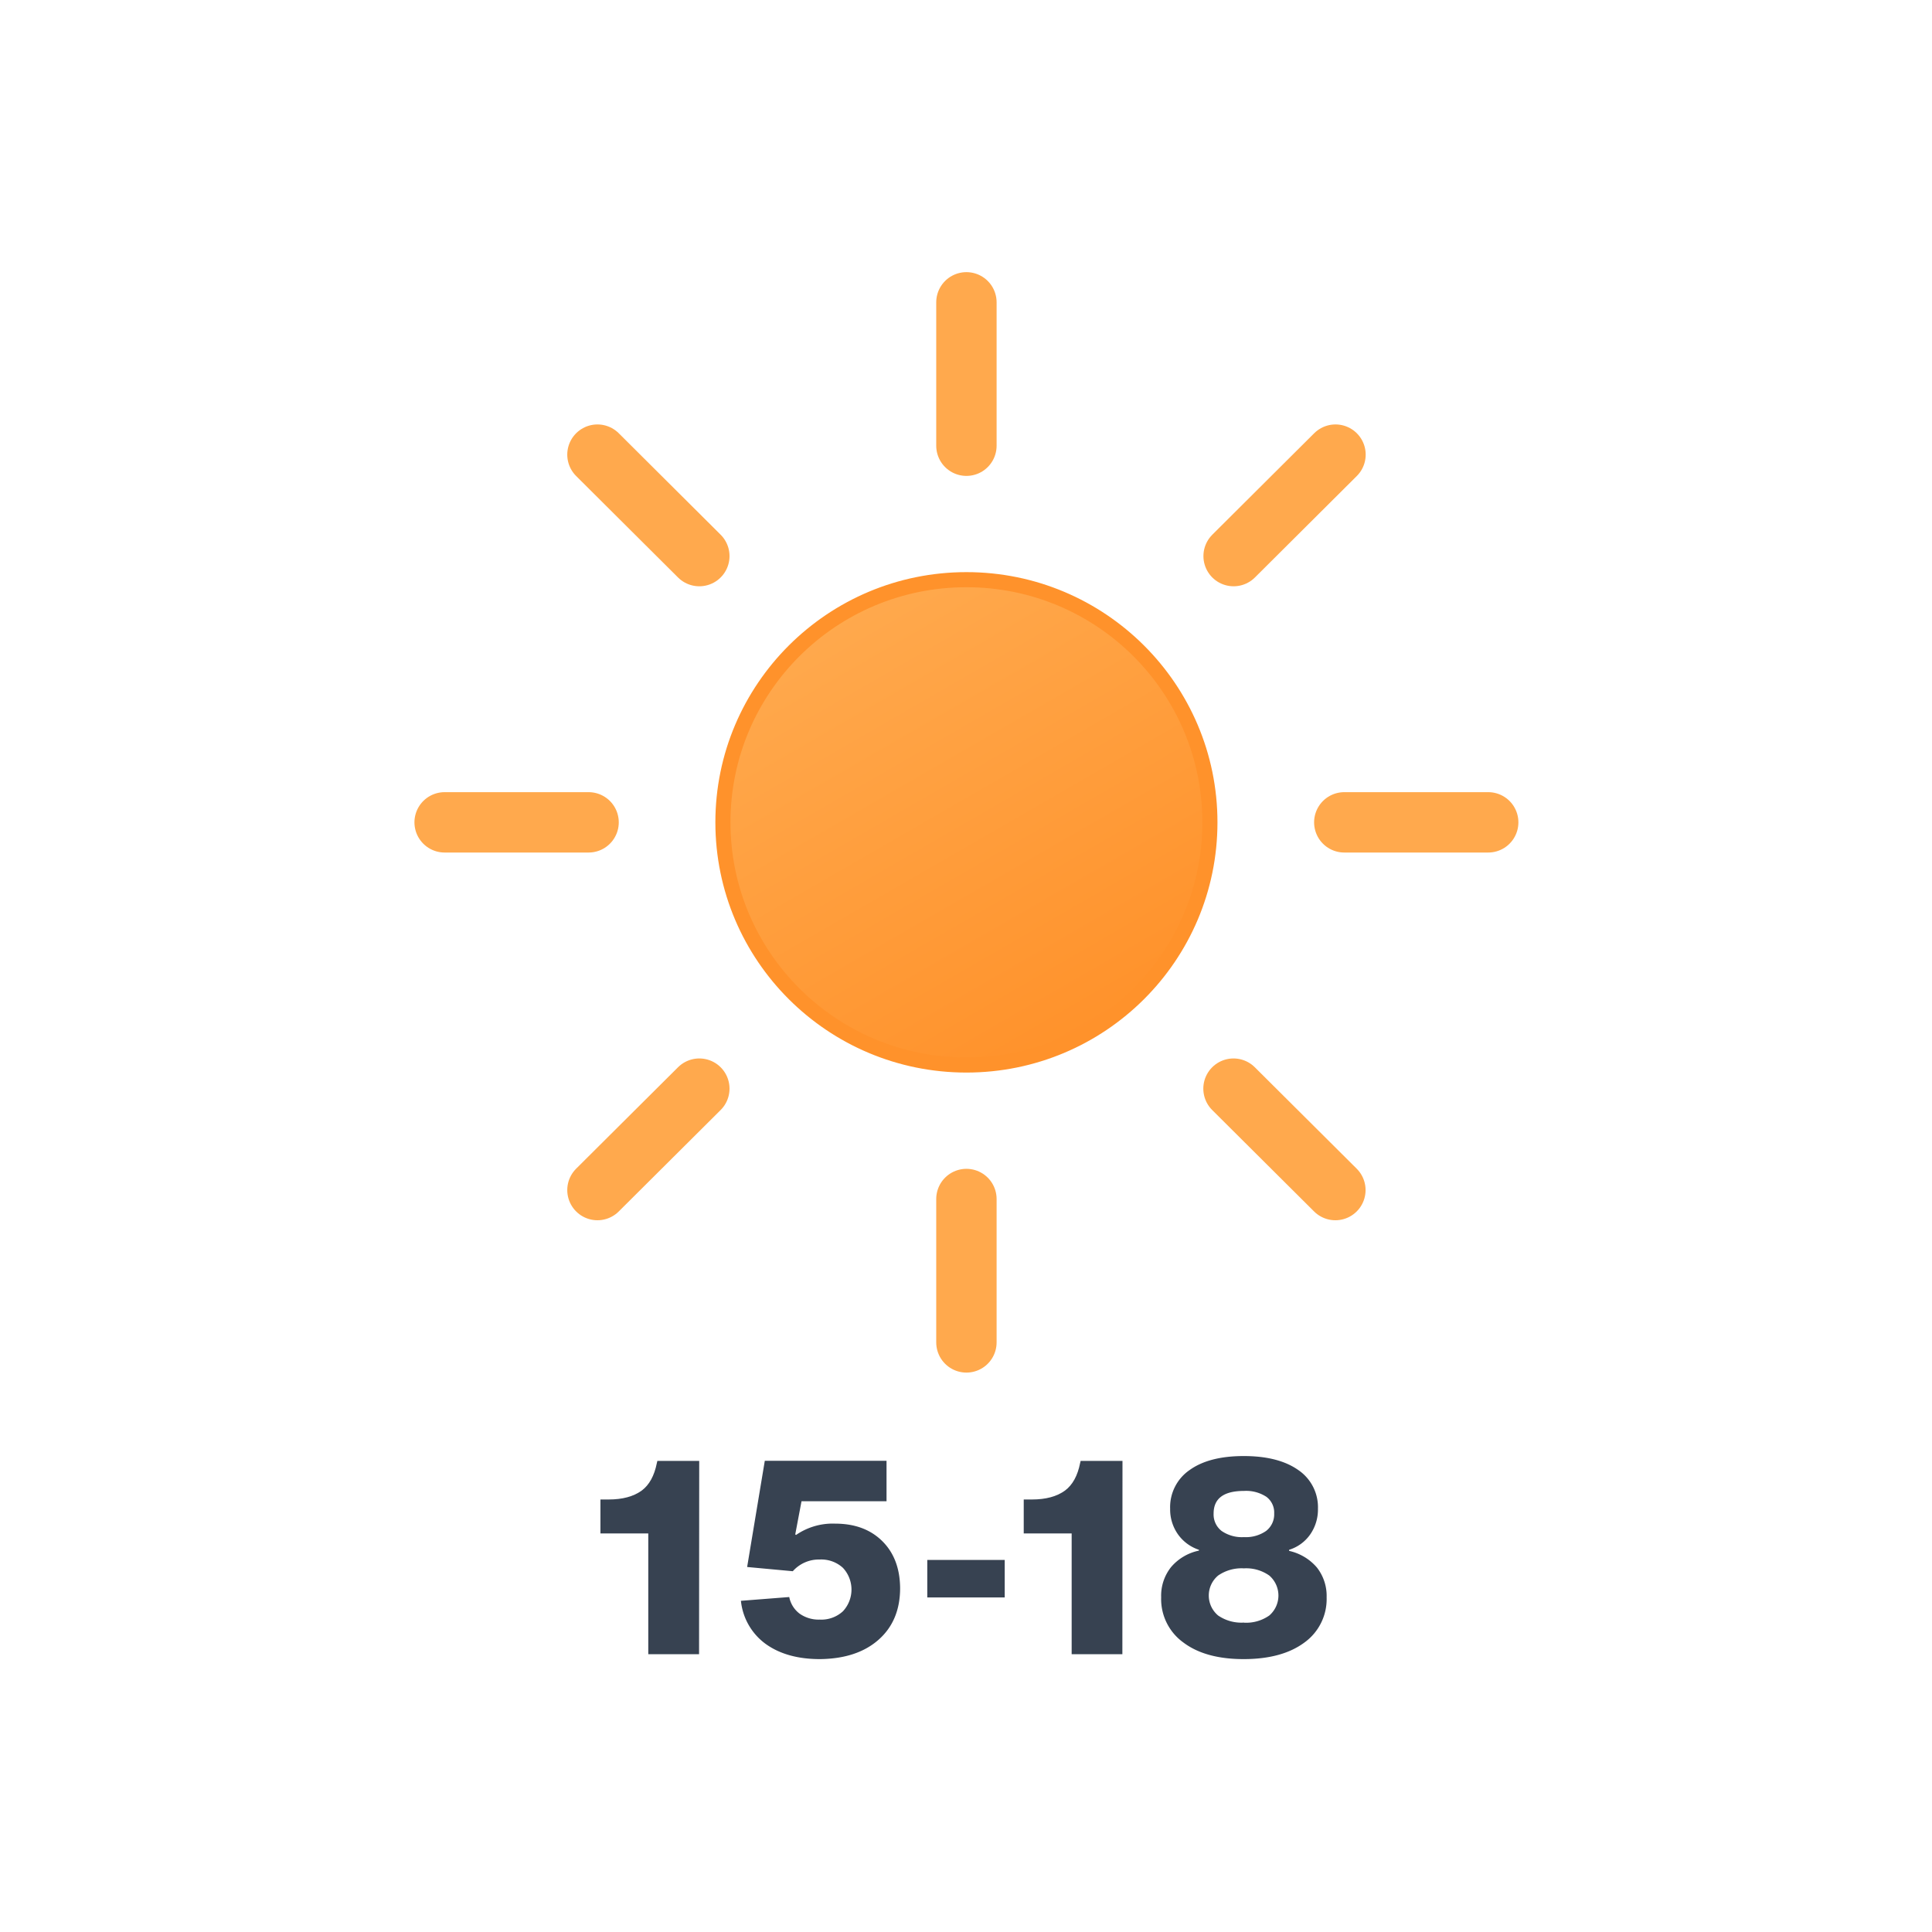 <svg xmlns="http://www.w3.org/2000/svg" xmlns:xlink="http://www.w3.org/1999/xlink" viewBox="0 0 512 512"><defs><linearGradient id="a" x1="114.09" y1="90.06" x2="178.47" y2="201.57" gradientUnits="userSpaceOnUse"><stop offset="0" stop-color="#ffa94d"/><stop offset="1" stop-color="#ff922b"/></linearGradient><symbol id="b" viewBox="0 0 292.56 291.63"><ellipse cx="146.28" cy="145.81" rx="64.53" ry="64.31" stroke="#ff922b" stroke-miterlimit="10" stroke-width="4" fill="url(#a)"/><path d="M146.28,46V8m0,275.63v-38M217.09,75.25l27-26.89M48.5,243.26l27-26.88m0-141.13-27-26.89m195.56,194.9-27-26.88M46.15,145.81H8m276.56,0H246.42" fill="none" stroke="#ffa94d" stroke-linecap="round" stroke-miterlimit="10" stroke-width="16"/></symbol></defs><path d="M185.26,438.38H171.8v-32H159.12v-9h2.17q5.53,0,8.78-2.37c2-1.49,3.33-3.92,4-7.27l.14-.58h11.09Z" fill="#374251"/><path d="M217.3,439.68q-8.78,0-14.36-4a16.15,16.15,0,0,1-6.59-11.45l12.81-1a7.23,7.23,0,0,0,2.78,4.43,8.75,8.75,0,0,0,5.29,1.55,8.44,8.44,0,0,0,6.15-2.2,8.44,8.44,0,0,0,0-11.52,8.48,8.48,0,0,0-6.15-2.2,9.22,9.22,0,0,0-7.13,3.1L198,415.27l4.68-28.15h32.26v10.73H212.41l-1.66,8.78.21.15a17.12,17.12,0,0,1,10.37-3q7.78,0,12.46,4.61t4.75,12.46q0,8.64-5.69,13.68T217.3,439.68Z" fill="#374251"/><path d="M266.26,423.34H245.74V413.4h20.52Z" fill="#374251"/><path d="M297.44,438.38H284v-32H271.3v-9h2.16q5.54,0,8.78-2.37c2-1.49,3.34-3.92,4-7.27l.14-.58h11.09Z" fill="#374251"/><path d="M345.68,435.29q-5.91,4.38-16.06,4.39t-16-4.39a14.19,14.19,0,0,1-5.9-12,12.16,12.16,0,0,1,2.63-8,13.21,13.21,0,0,1,7.38-4.36v-.22a11.05,11.05,0,0,1-5.58-4.13,11.41,11.41,0,0,1-2.05-6.74,11.93,11.93,0,0,1,5.14-10.25q5.16-3.72,14.37-3.72t14.47,3.72a11.9,11.9,0,0,1,5.19,10.25,11.53,11.53,0,0,1-2.06,6.81,10.62,10.62,0,0,1-5.58,4.06V411a13.55,13.55,0,0,1,7.35,4.39,12.18,12.18,0,0,1,2.59,7.93A14.19,14.19,0,0,1,345.68,435.29Zm-16-5.26a10.67,10.67,0,0,0,6.7-1.91,7,7,0,0,0,0-10.58,10.61,10.61,0,0,0-6.73-1.91,10.89,10.89,0,0,0-6.84,1.91,6.9,6.9,0,0,0,0,10.58A10.9,10.9,0,0,0,329.69,430Zm0-22.68a9.35,9.35,0,0,0,5.87-1.65,5.55,5.55,0,0,0,2.12-4.61,5.18,5.18,0,0,0-2.08-4.43,9.82,9.82,0,0,0-5.91-1.55q-8.07,0-8.06,6a5.52,5.52,0,0,0,2.12,4.61A9.49,9.49,0,0,0,329.69,407.35Z" fill="#374251"/><use width="292.56" height="291.63" transform="translate(109.83 72.12)" xlink:href="#b"/></svg>